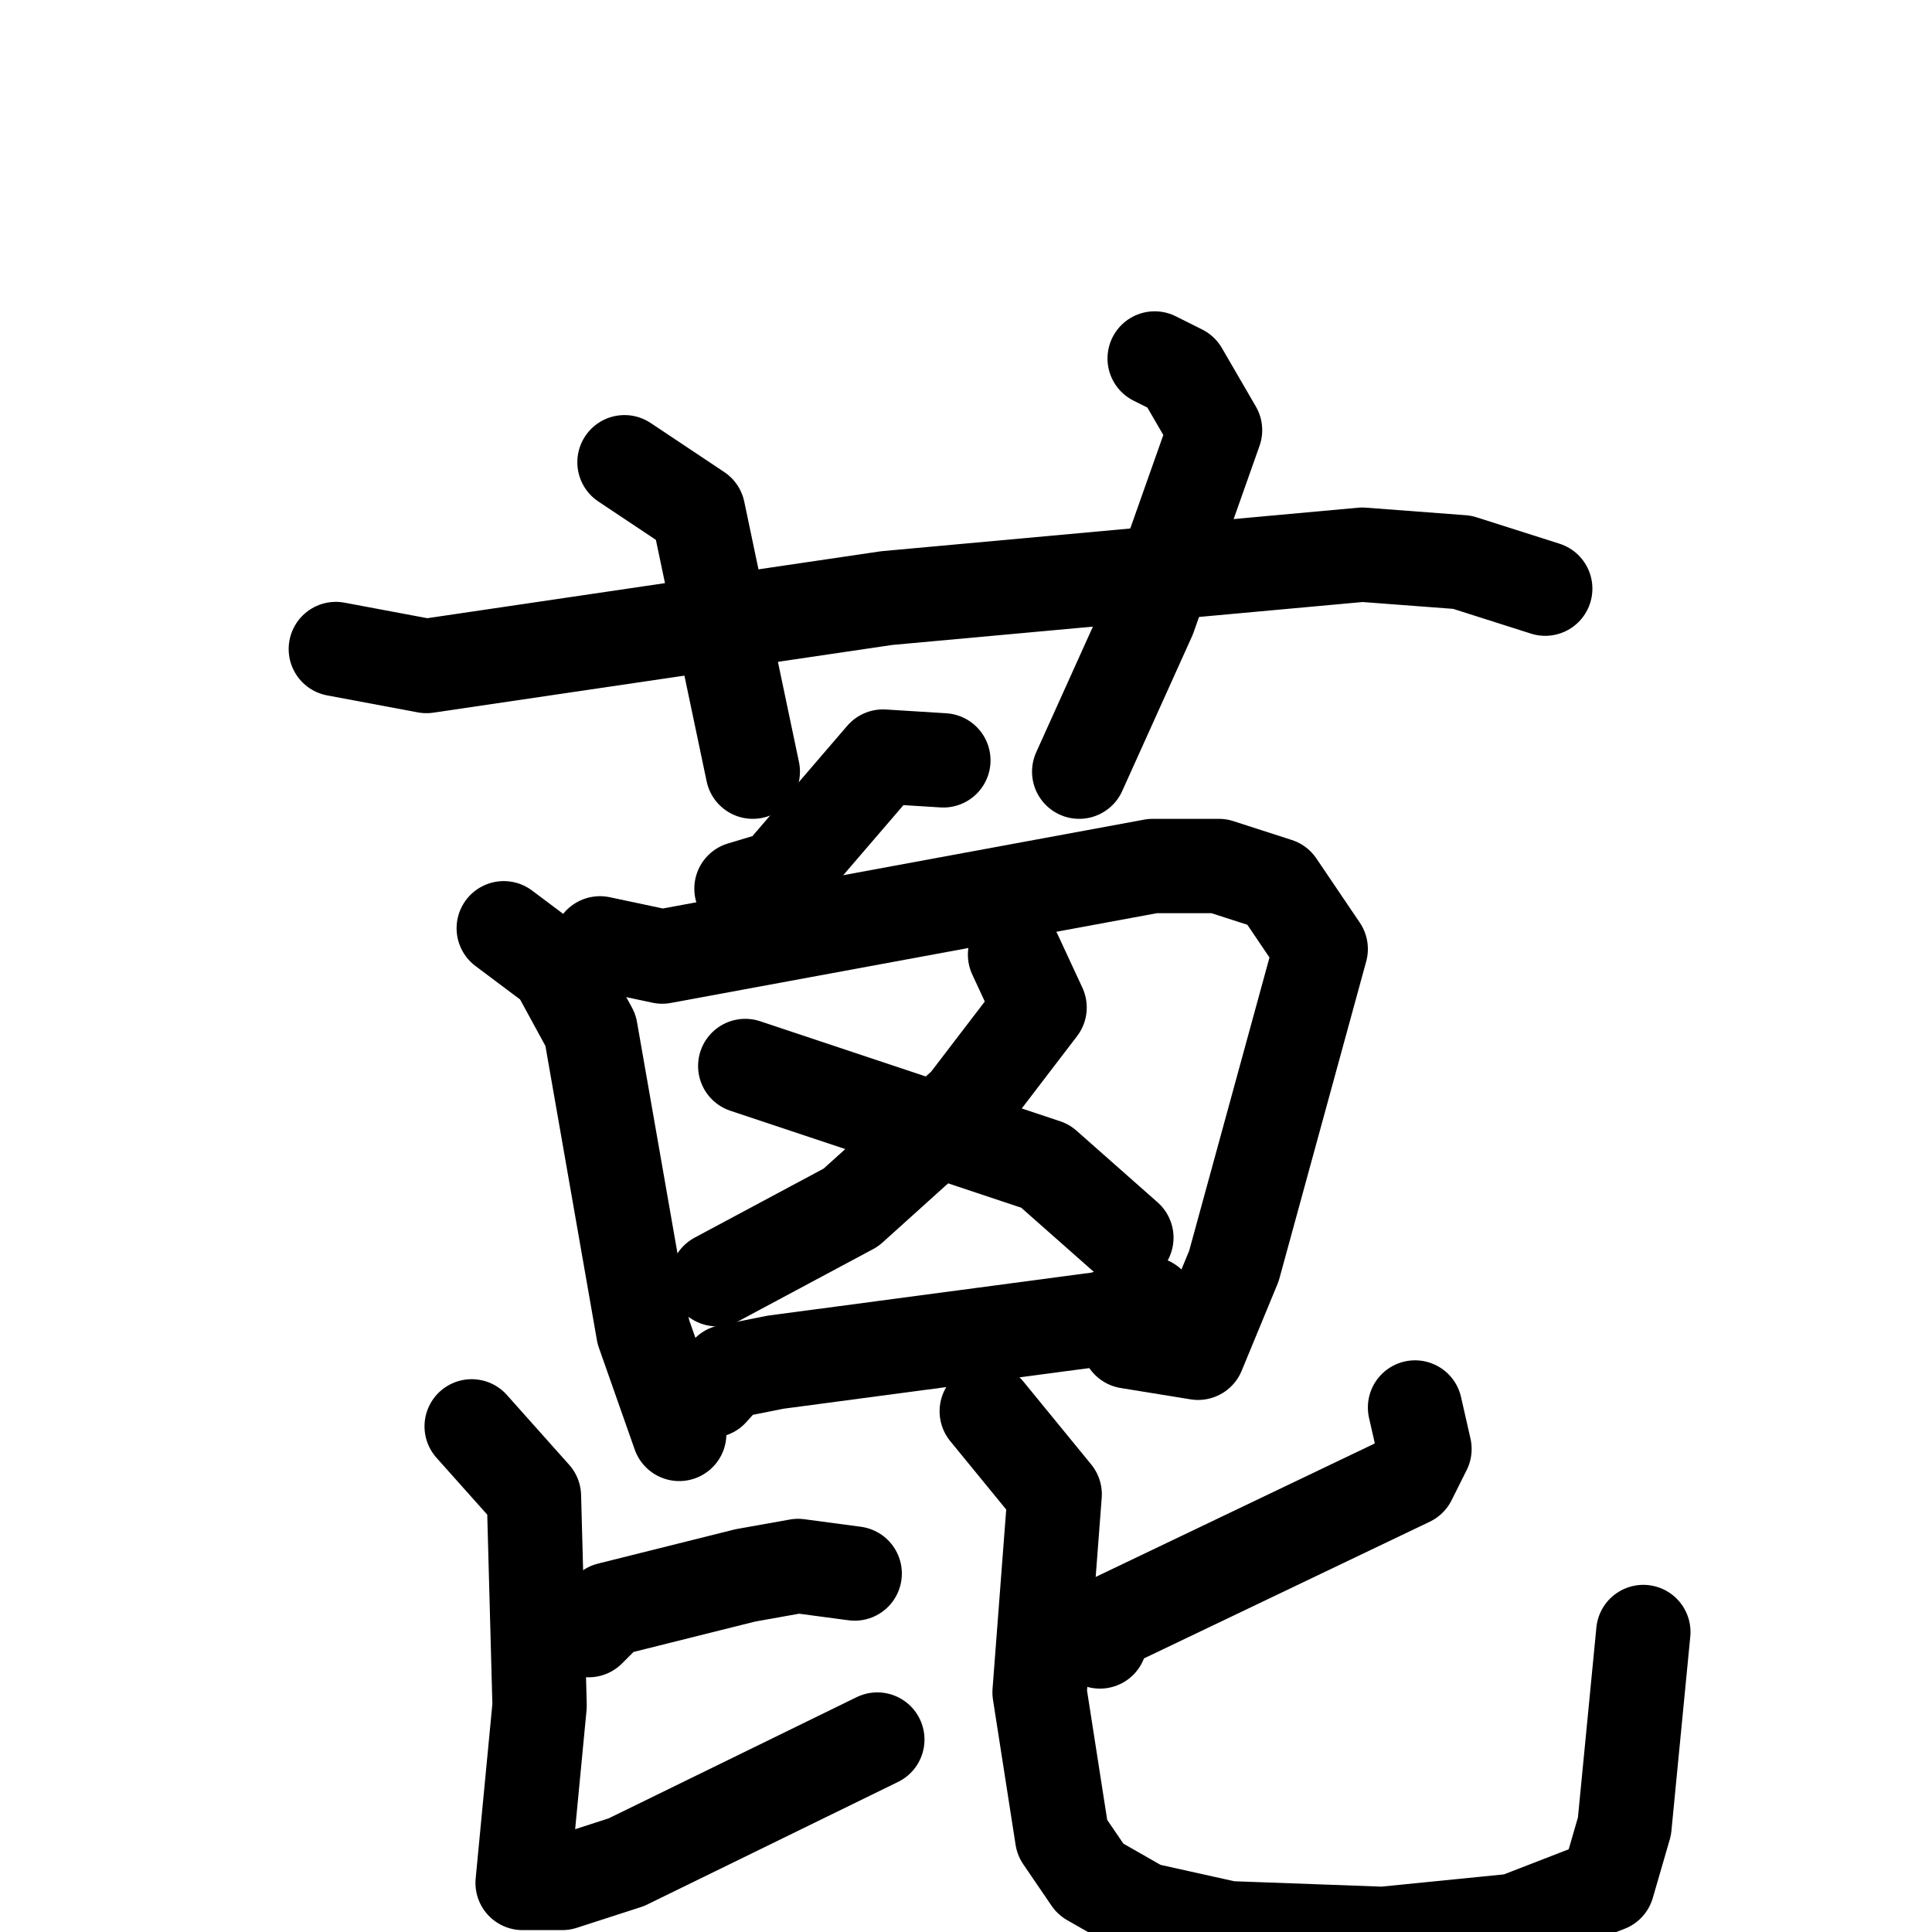 <svg xmlns="http://www.w3.org/2000/svg" viewBox="0 0 1024 1024">
  <g style="fill:none;stroke:#000000;stroke-width:50;stroke-linecap:round;stroke-linejoin:round;" transform="scale(1, 1) translate(0, 0)">
    <path d="M 178.0,344.0 L 226.0,353.0 L 470.0,317.0 L 722.0,294.0 L 775.0,298.0 L 819.0,312.0"/>
    <path d="M 331.0,245.0 L 370.0,271.0 L 399.0,409.0"/>
    <path d="M 612.0,190.0 L 626.0,197.0 L 644.0,228.0 L 609.0,327.0 L 572.0,409.0"/>
    <path d="M 500.0,403.0 L 468.0,401.0 L 413.0,465.0 L 393.0,471.0"/>
    <path d="M 267.0,492.0 L 295.0,513.0 L 313.0,546.0 L 341.0,706.0 L 360.0,760.0"/>
    <path d="M 318.0,500.0 L 351.0,507.0 L 611.0,459.0 L 646.0,459.0 L 677.0,469.0 L 700.0,503.0 L 654.0,671.0 L 635.0,717.0 L 598.0,711.0"/>
    <path d="M 538.0,506.0 L 551.0,534.0 L 512.0,585.0 L 451.0,640.0 L 380.0,678.0"/>
    <path d="M 395.0,565.0 L 554.0,618.0 L 597.0,656.0"/>
    <path d="M 377.0,737.0 L 386.0,727.0 L 411.0,722.0 L 584.0,699.0 L 609.0,691.0"/>
    <path d="M 312.0,864.0 L 323.0,853.0 L 395.0,835.0 L 423.0,830.0 L 453.0,834.0"/>
    <path d="M 250.0,756.0 L 283.0,793.0 L 286.0,904.0 L 277.0,998.0 L 298.0,998.0 L 332.0,987.0 L 465.0,922.0"/>
    <path d="M 750.0,746.0 L 755.0,768.0 L 747.0,784.0 L 586.0,861.0 L 583.0,870.0"/>
    <path d="M 523.0,748.0 L 559.0,792.0 L 551.0,897.0 L 563.0,974.0 L 578.0,996.0 L 606.0,1012.0 L 651.0,1022.0 L 733.0,1025.0 L 803.0,1018.0 L 852.0,999.0 L 861.0,968.0 L 871.0,865.0"/>
  </g>
</svg>
